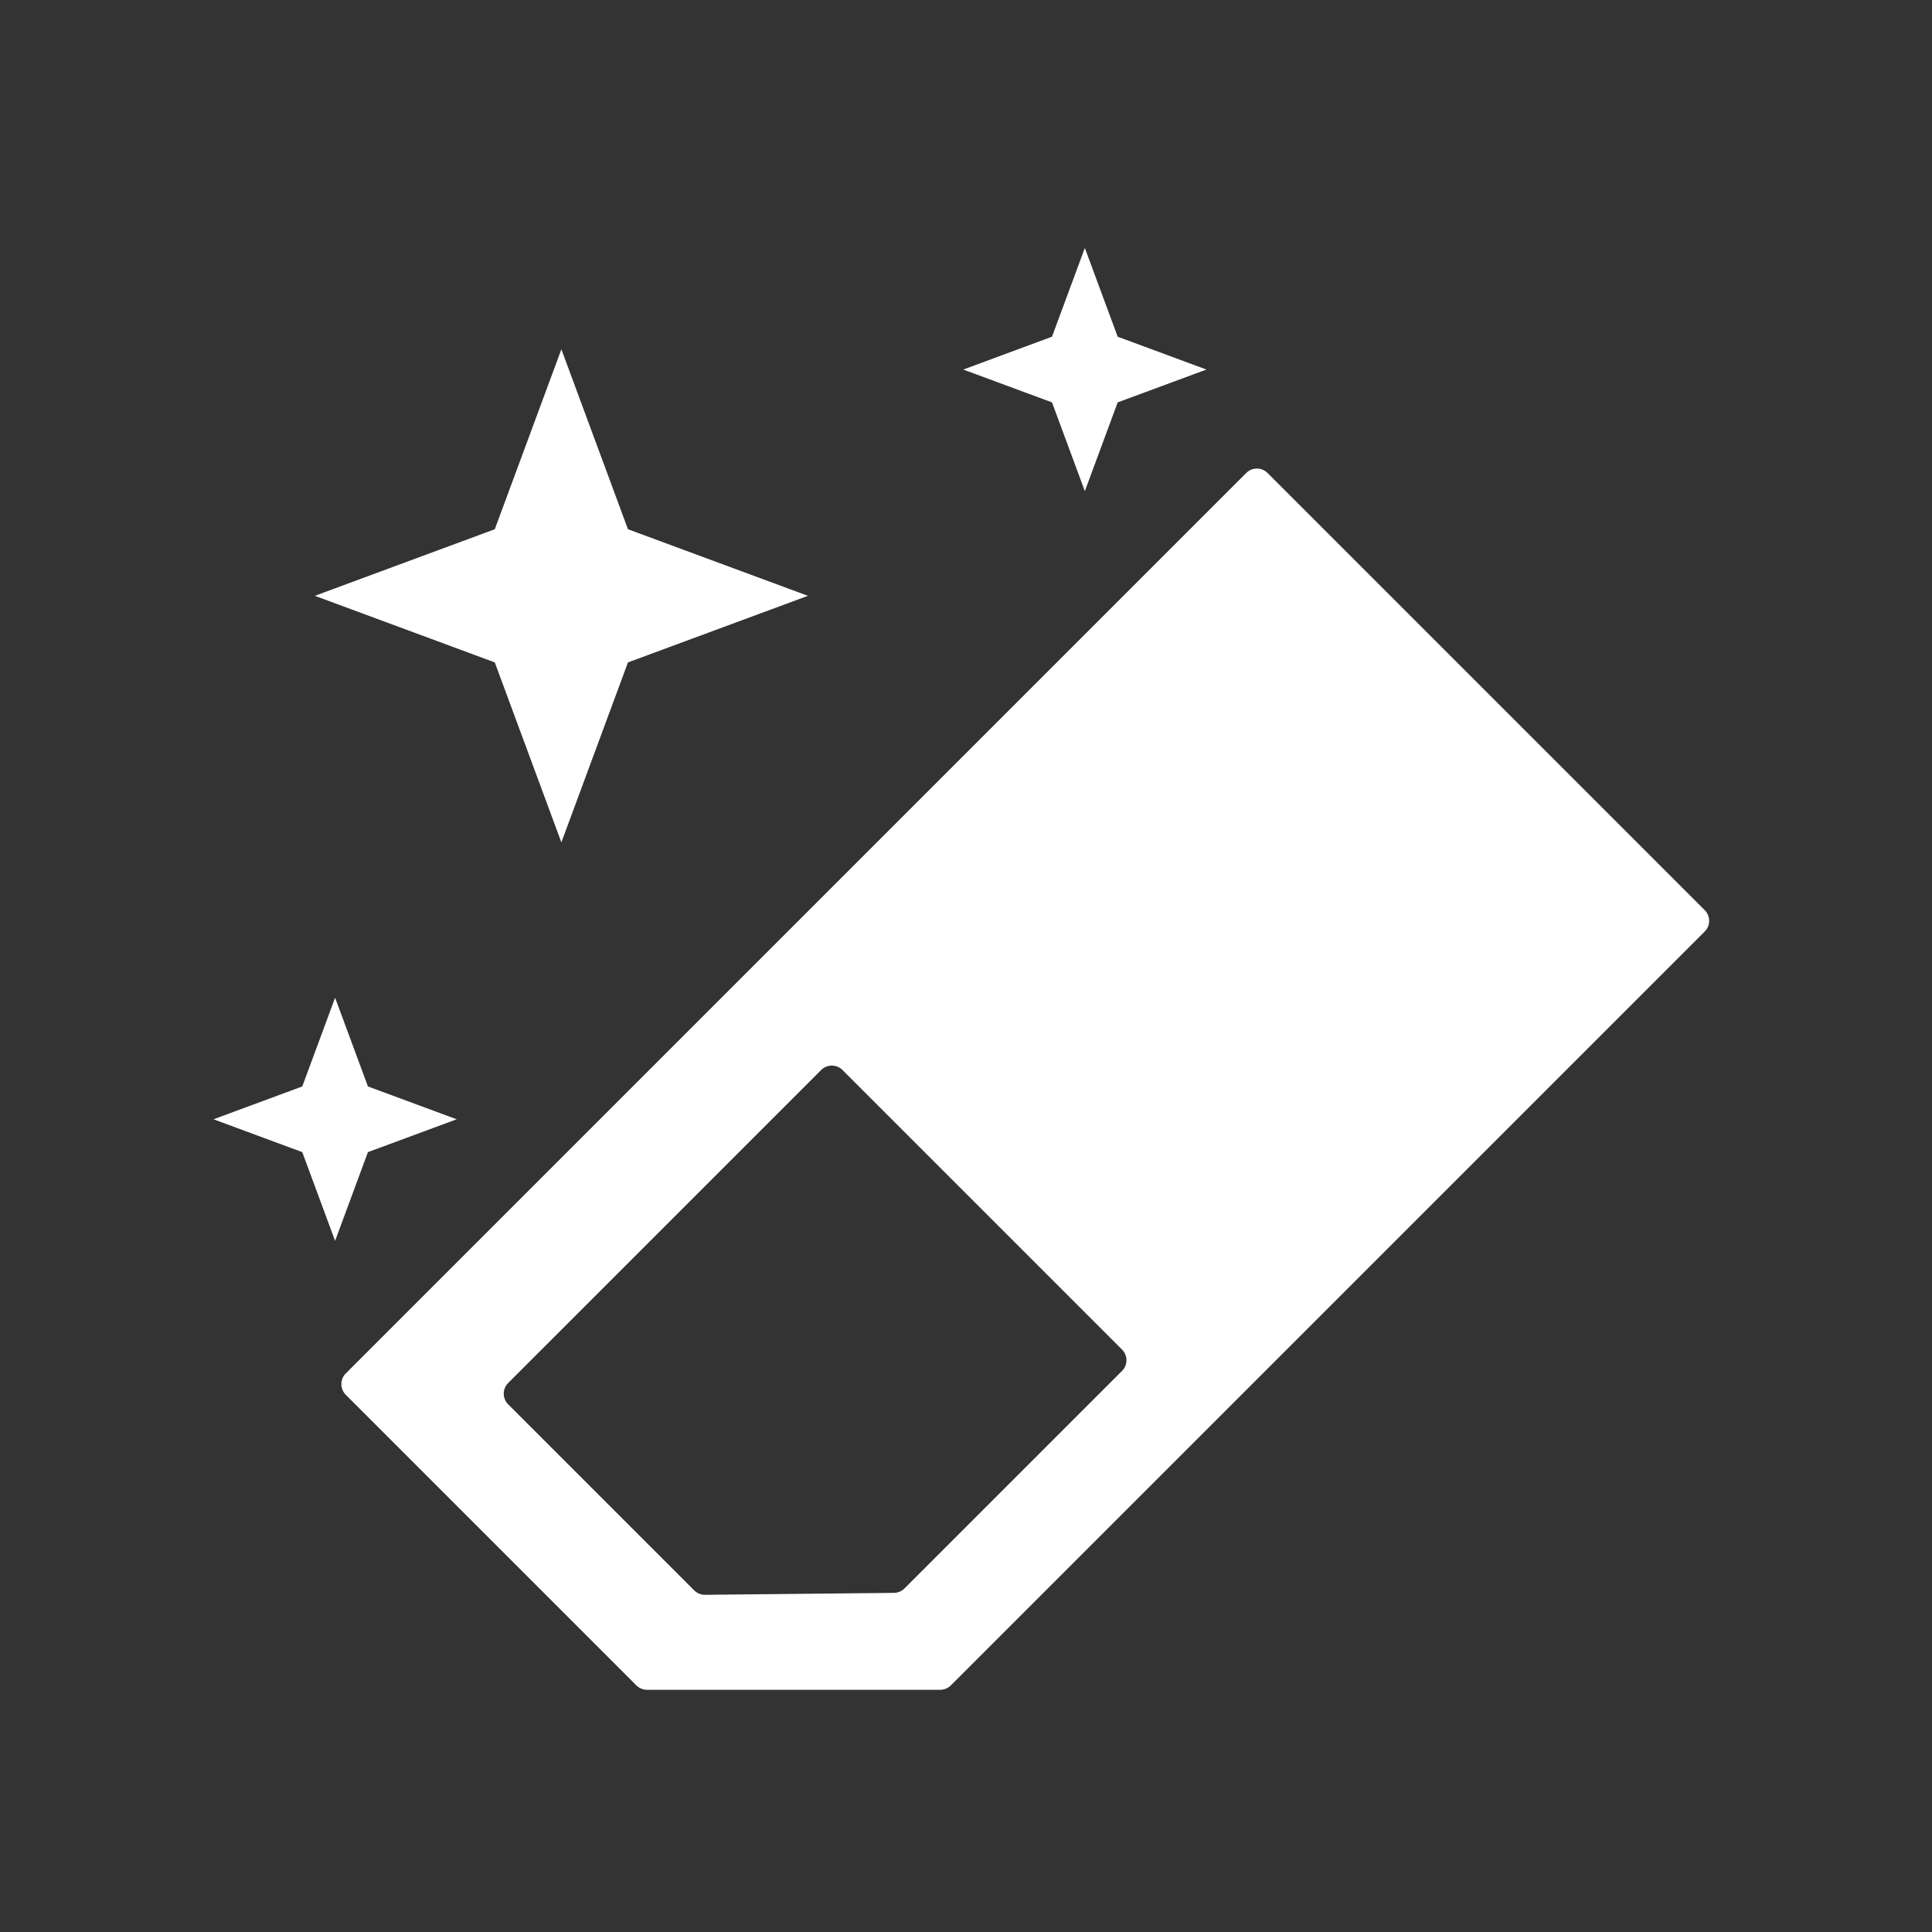 <svg width="512" height="512" viewBox="0 0 512 512" fill="none" xmlns="http://www.w3.org/2000/svg">
<rect x="0" y="0" width="512" height="512" fill="#333333" stroke="none"/>
<path fill-rule="evenodd" clip-rule="evenodd" d="M278.792 106.636L287.495 130.154L296.197 106.636L319.715 97.934L296.197 89.232L287.495 65.714L278.792 89.232L255.275 97.934L278.792 106.636ZM83.436 157.899L131.124 140.253L148.771 92.564L166.417 140.253L214.105 157.899L166.417 175.545L148.771 223.234L131.124 175.545L83.436 157.899ZM171.468 447.811C170.407 447.811 169.39 447.39 168.64 446.64L91.634 369.634C90.072 368.072 90.072 365.539 91.634 363.977L330.26 125.351C331.822 123.789 334.355 123.789 335.917 125.351L451.769 241.203C453.331 242.765 453.331 245.298 451.769 246.86L251.989 446.64C251.238 447.39 250.221 447.811 249.16 447.811H171.468ZM186.841 422.64C185.766 422.651 184.732 422.229 183.971 421.469L134.668 372.165C133.106 370.603 133.106 368.071 134.668 366.509L217.611 283.566C219.173 282.003 221.706 282.003 223.268 283.566L297.351 357.649C298.913 359.211 298.913 361.743 297.351 363.306L239.7 420.957C238.96 421.697 237.959 422.118 236.912 422.129L186.841 422.64ZM80.103 287.921L56.585 296.623L80.103 305.325L88.805 328.843L97.507 305.325L121.025 296.623L97.507 287.921L88.805 264.403L80.103 287.921Z" fill="white"/>
</svg>
